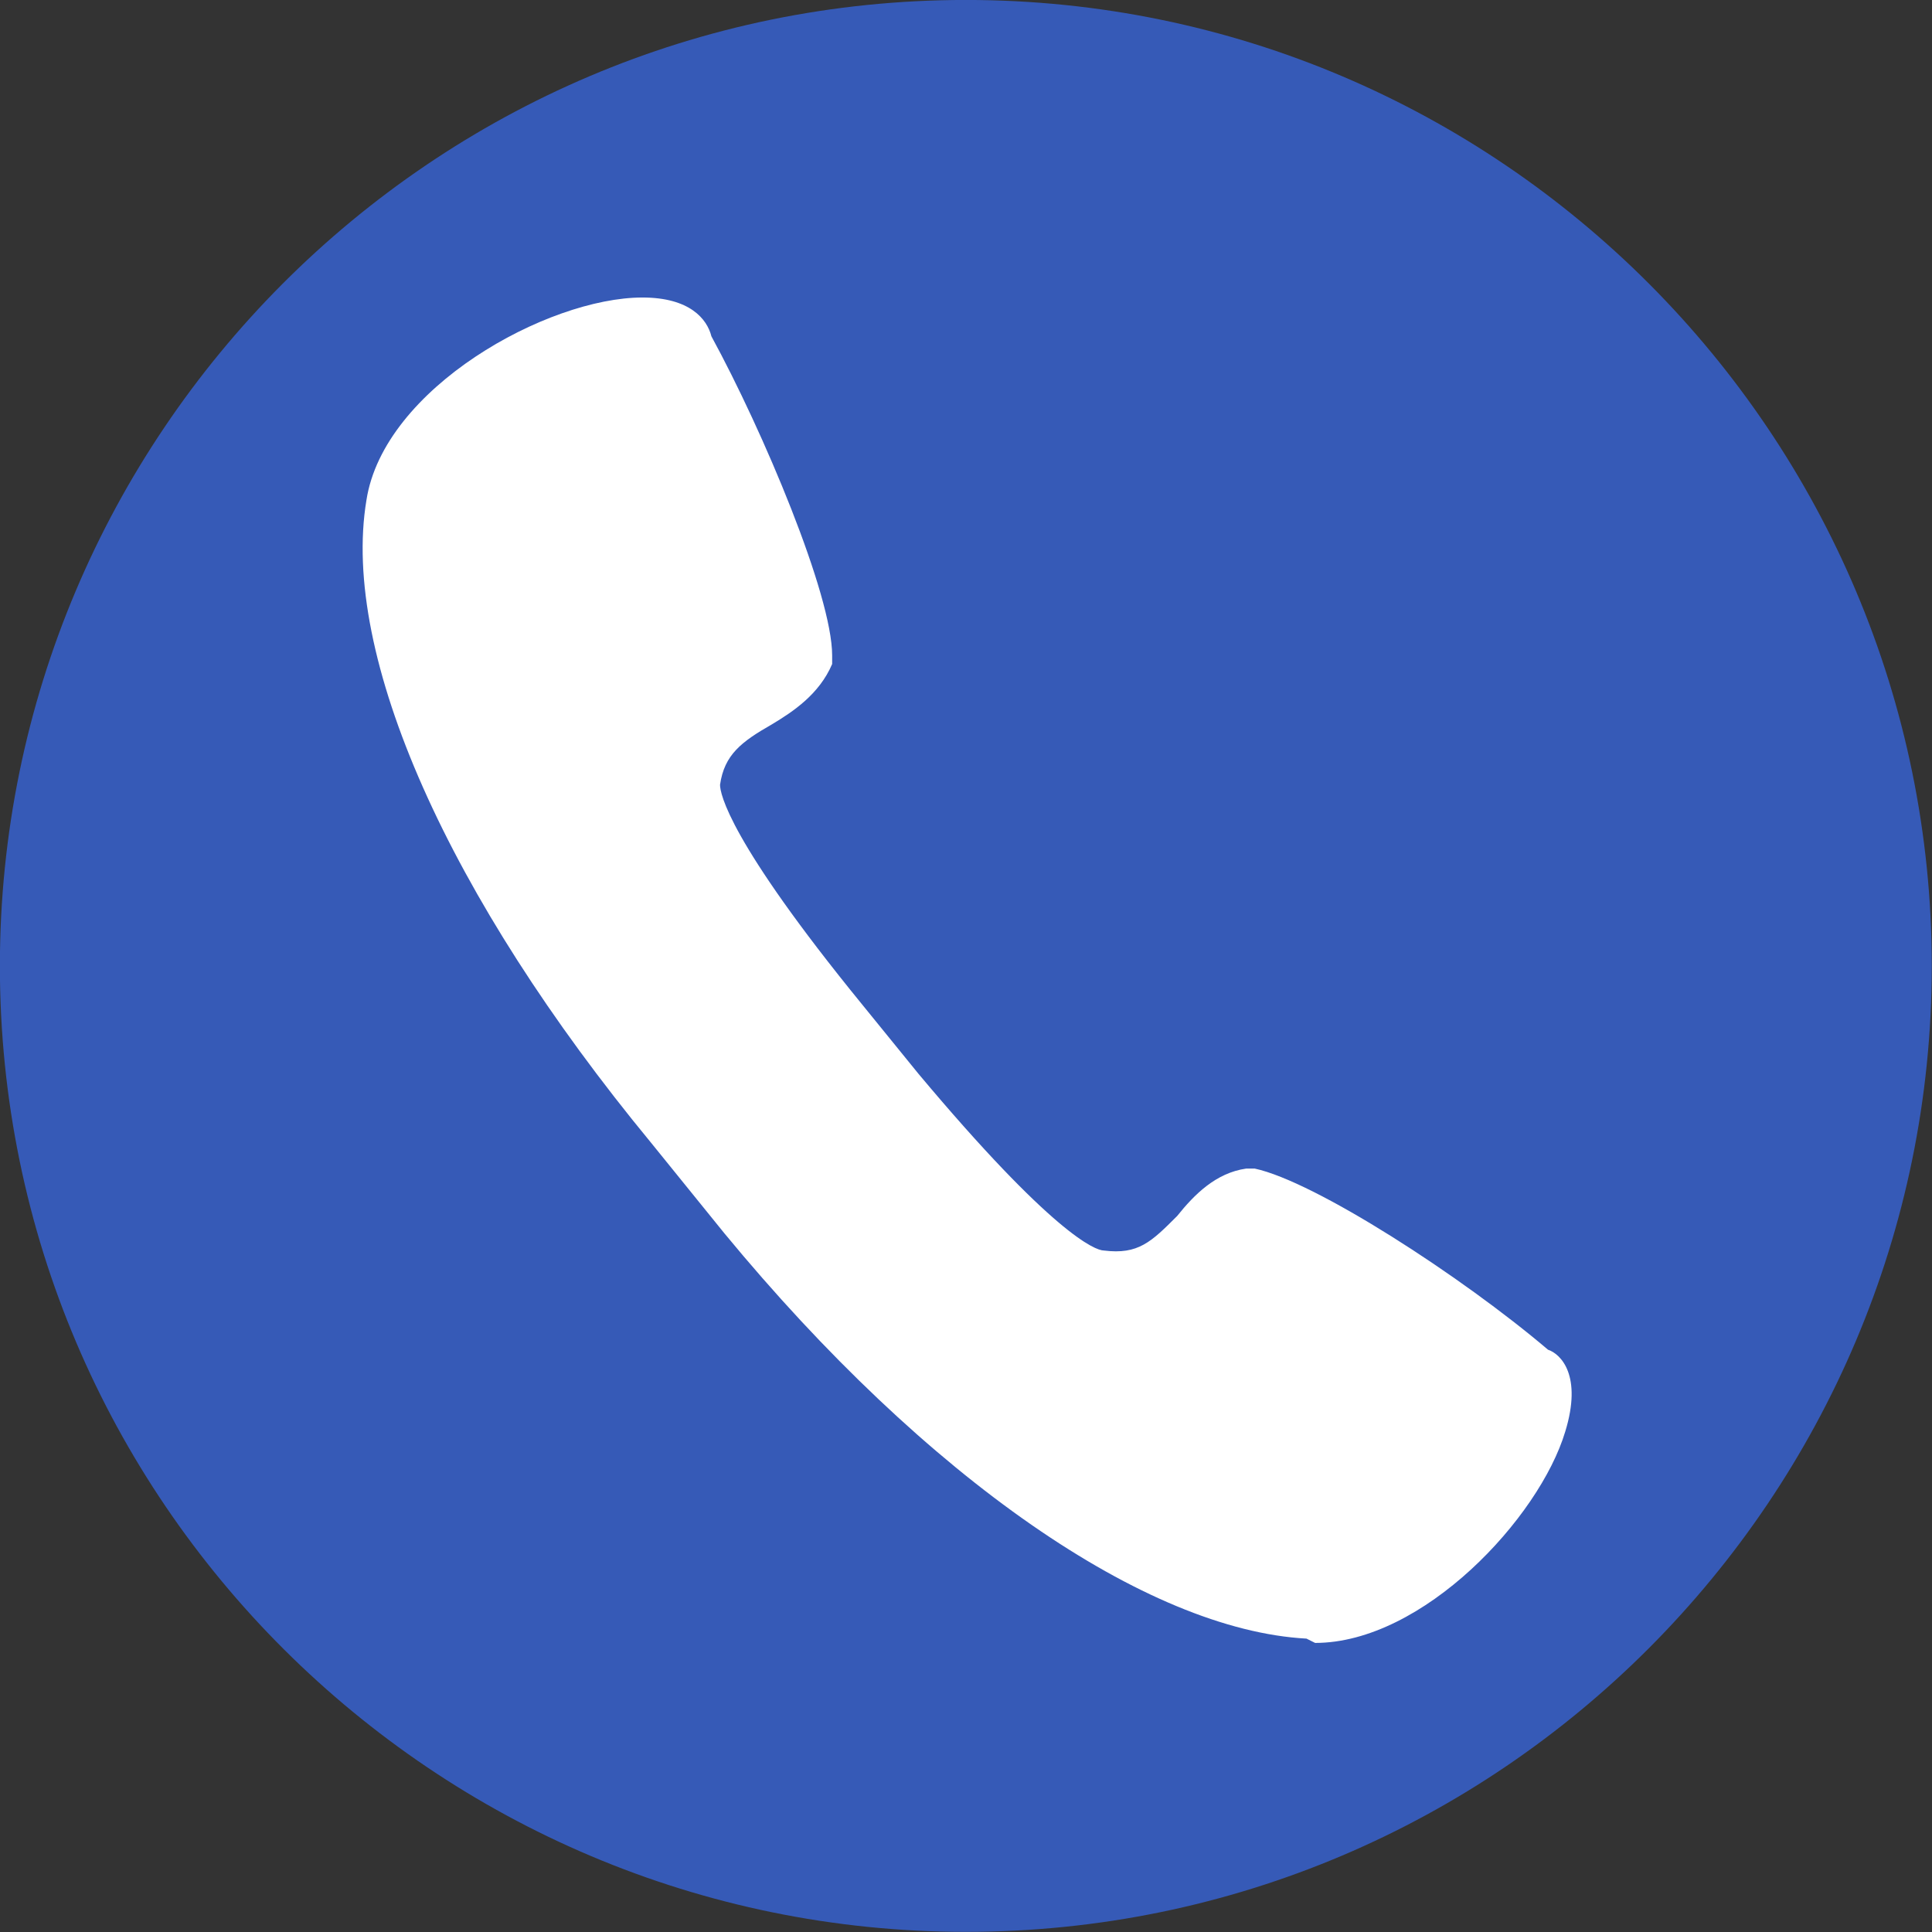 <svg xmlns="http://www.w3.org/2000/svg" xmlns:xlink="http://www.w3.org/1999/xlink" width="1080" zoomAndPan="magnify" viewBox="0 0 810 810" height="1080" preserveAspectRatio="xMidYMid meet" version="1.0"><rect x="0" y="0" width="810" height="810" fill="#333333" stroke="none"/><defs><clipPath id="50f2c3f7ef"><path d="M 60.379 41.246 L 789 41.246 L 789 752.852 L 60.379 752.852 Z M 60.379 41.246 " clip-rule="nonzero"/></clipPath><clipPath id="f387acbc74"><path d="M 424.879 41.246 C 223.57 41.246 60.379 200.543 60.379 397.051 C 60.379 593.555 223.57 752.852 424.879 752.852 C 626.184 752.852 789.379 593.555 789.379 397.051 C 789.379 200.543 626.184 41.246 424.879 41.246 Z M 424.879 41.246 " clip-rule="nonzero"/></clipPath></defs><g clip-path="url(#50f2c3f7ef)"><g clip-path="url(#f387acbc74)"><path fill="#ffffff" d="M 60.379 41.246 L 788.664 41.246 L 788.664 752.852 L 60.379 752.852 Z M 60.379 41.246 " fill-opacity="1" fill-rule="nonzero"/></g></g><path fill="#365ab7" d="M 404.93 -0.016 C 180.746 -0.016 -0.047 182.586 -0.047 404.961 C -0.047 629.145 182.555 809.938 404.93 809.938 C 629.113 809.938 809.906 627.336 809.906 404.961 C 809.906 182.586 629.113 -0.016 404.93 -0.016 Z M 656.23 600.219 C 645.383 636.375 596.57 688.805 551.371 688.805 L 547.754 686.996 C 480.863 683.383 388.656 620.105 303.684 517.051 L 272.949 479.086 C 187.977 376.035 142.781 274.789 153.629 209.707 C 160.859 162.699 229.562 124.734 269.336 124.734 C 289.223 124.734 296.453 133.773 298.262 141.004 C 319.957 180.777 348.883 249.48 348.883 274.789 L 348.883 278.406 C 343.461 291.062 332.613 298.293 323.574 303.719 C 310.918 310.949 303.684 316.371 301.879 329.027 C 301.879 332.645 305.492 352.531 361.539 421.234 L 385.043 450.16 C 441.086 517.051 459.168 524.285 462.781 524.285 C 477.246 526.094 482.672 520.668 493.52 509.82 C 500.75 500.781 509.789 491.742 522.445 489.934 L 526.059 489.934 C 551.371 495.359 612.84 535.133 649 565.867 C 654.422 567.676 663.461 576.715 656.23 600.219 Z M 656.23 600.219 " fill-opacity="1" fill-rule="nonzero"/></svg>